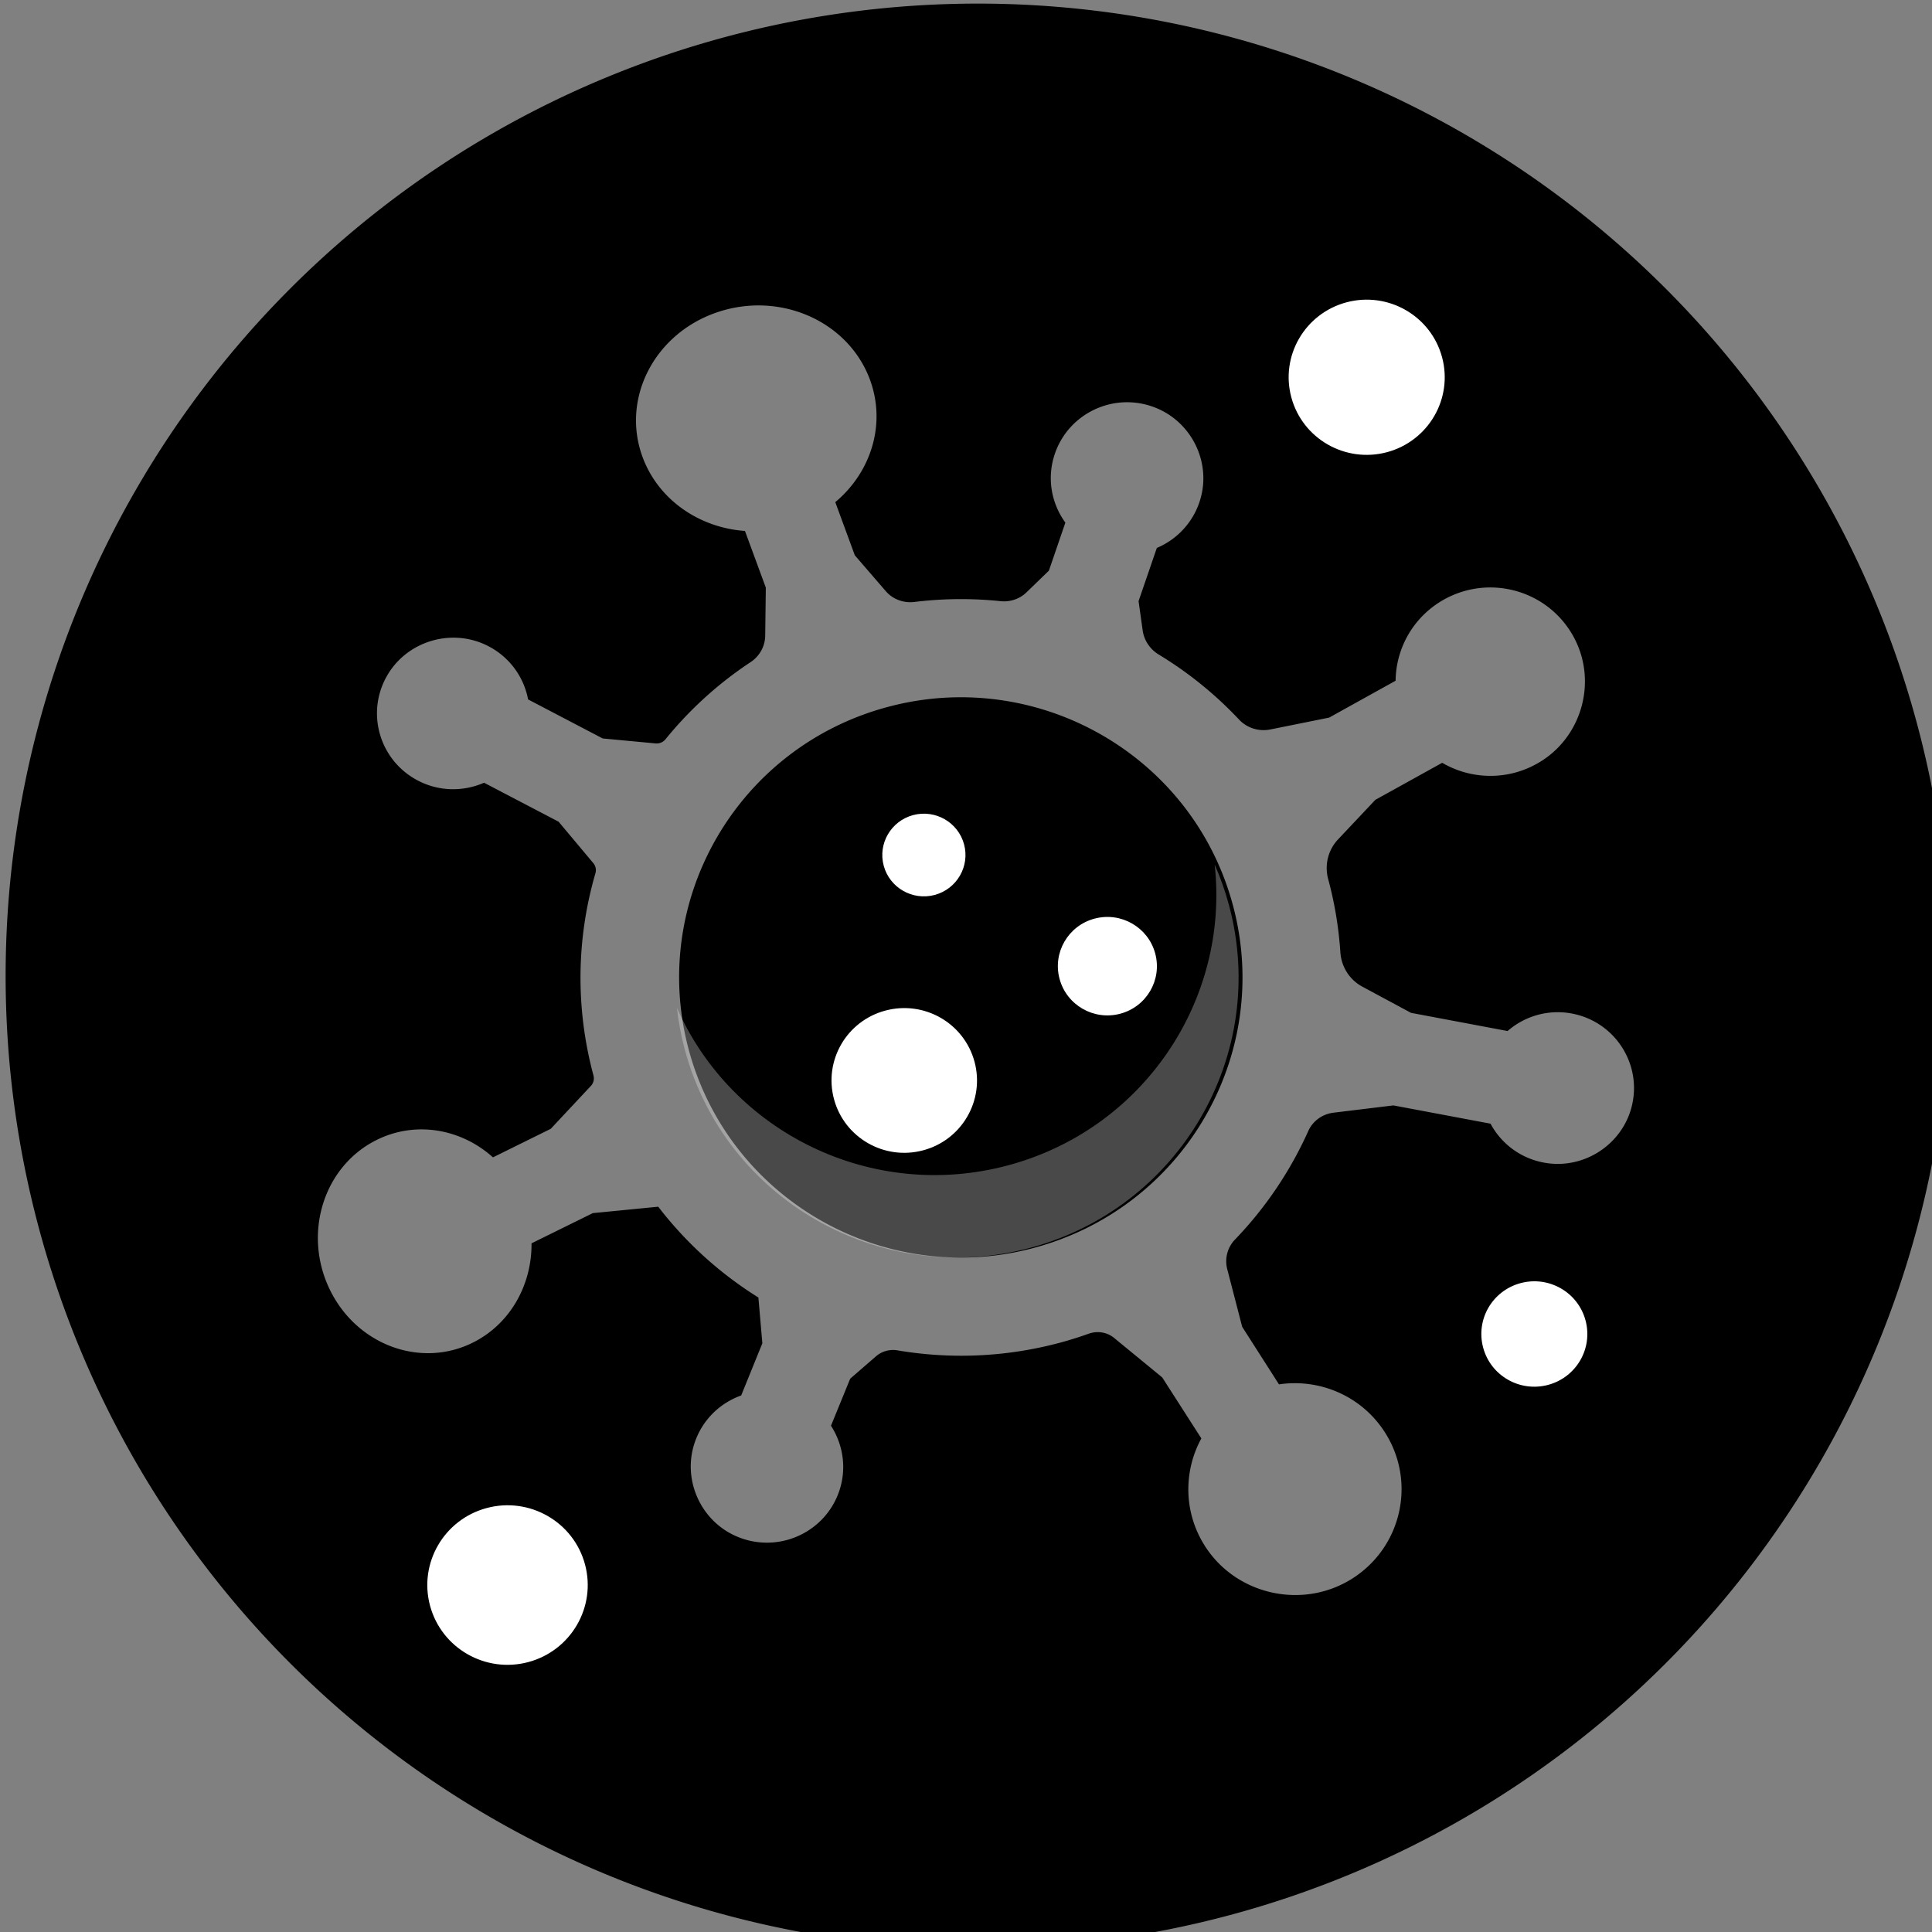 <?xml version="1.0" encoding="UTF-8" standalone="no"?>
<svg
   width="44"
   height="44"
   viewBox="0 0 44 44"
   fill="none"
   version="1.1"
   id="svg266"
   sodipodi:docname="GoCorona.svg"
   inkscape:version="1.2.2 (732a01da63, 2022-12-09)"
   xmlns:inkscape="http://www.inkscape.org/namespaces/inkscape"
   xmlns:sodipodi="http://sodipodi.sourceforge.net/DTD/sodipodi-0.dtd"
   xmlns="http://www.w3.org/2000/svg"
   xmlns:svg="http://www.w3.org/2000/svg">
  <rect x="0" y="0" width="44" height="44" fill="#808080" stroke="none"/>
  <defs
     id="defs270" />
  <sodipodi:namedview
     id="namedview268"
     pagecolor="#ffffff"
     bordercolor="#000000"
     borderopacity="0.25"
     inkscape:showpageshadow="2"
     inkscape:pageopacity="0.0"
     inkscape:pagecheckerboard="0"
     inkscape:deskcolor="#d1d1d1"
     showgrid="false"
     inkscape:zoom="15.16744"
     inkscape:cx="26.009662"
     inkscape:cy="24.724013"
     inkscape:window-width="3360"
     inkscape:window-height="1850"
     inkscape:window-x="3348"
     inkscape:window-y="-12"
     inkscape:window-maximized="1"
     inkscape:current-layer="svg266" />
  <path
     id="rect4048"
     style="fill:#000000;fill-opacity:1;stroke-width:2.385;stroke-linecap:round;paint-order:fill markers stroke"
     d="M 22.272,0.082 A 22.145,22.145 0 0 0 0.128,22.226 22.145,22.145 0 0 0 22.272,44.371 22.145,22.145 0 0 0 44.417,22.226 22.145,22.145 0 0 0 22.272,0.082 Z M 17.384,6.958 c 1.065,0.041 2.04,0.669 2.42,1.666 0.387,1.018 0.041,2.125 -0.781,2.812 l 0.445,1.211 0.705,0.816 c 0.161,0.187 0.407,0.276 0.652,0.246 0.661,-0.081 1.318,-0.085 1.961,-0.018 0.218,0.023 0.435,-0.049 0.592,-0.201 l 0.51,-0.494 0.375,-1.094 c -0.32,-0.439 -0.428,-1.02 -0.238,-1.572 0.322,-0.936 1.374,-1.421 2.309,-1.037 0.805,0.33 1.244,1.225 1.008,2.059 -0.15,0.531 -0.53,0.93 -0.996,1.127 l -0.416,1.211 0.094,0.67 c 0.033,0.23 0.17,0.429 0.369,0.549 0.67,0.406 1.286,0.904 1.826,1.479 0.181,0.193 0.451,0.277 0.711,0.225 l 1.34,-0.27 1.514,-0.84 c 0.008,-0.744 0.407,-1.463 1.107,-1.852 1.059,-0.587 2.399,-0.193 2.963,0.883 0.509,0.97 0.19,2.19 -0.732,2.787 -0.72,0.465 -1.599,0.448 -2.277,0.051 l -1.523,0.844 -0.85,0.902 c -0.228,0.242 -0.31,0.585 -0.223,0.906 5e-4,0.002 0.002,0.004 0.002,0.006 0.149,0.553 0.238,1.108 0.275,1.658 0.022,0.328 0.207,0.624 0.498,0.781 l 1.111,0.598 2.199,0.414 c 0.388,-0.338 0.921,-0.501 1.467,-0.398 0.978,0.185 1.608,1.154 1.357,2.129 -0.216,0.835 -1.038,1.391 -1.898,1.281 -0.587,-0.075 -1.06,-0.428 -1.314,-0.902 l -2.213,-0.416 -1.365,0.166 c -0.252,0.031 -0.472,0.189 -0.574,0.42 -0.409,0.91 -0.972,1.746 -1.668,2.469 -0.173,0.179 -0.239,0.435 -0.176,0.676 l 0.34,1.311 0.838,1.311 c 0.921,-0.138 1.88,0.26 2.412,1.092 0.715,1.118 0.39,2.597 -0.723,3.318 -1.112,0.721 -2.626,0.407 -3.355,-0.697 -0.51,-0.773 -0.515,-1.726 -0.102,-2.482 l -0.891,-1.389 -1.094,-0.898 c -0.162,-0.134 -0.382,-0.168 -0.58,-0.098 -0.219,0.078 -0.441,0.148 -0.67,0.209 -1.243,0.331 -2.496,0.372 -3.688,0.17 -0.175,-0.029 -0.355,0.021 -0.488,0.137 l -0.586,0.508 -0.438,1.072 c 0.295,0.456 0.372,1.043 0.152,1.584 -0.374,0.918 -1.452,1.342 -2.363,0.908 -0.785,-0.374 -1.172,-1.294 -0.891,-2.113 0.179,-0.522 0.58,-0.898 1.057,-1.068 l 0.482,-1.188 -0.09,-1.043 c -0.872,-0.544 -1.647,-1.243 -2.281,-2.068 l -1.49,0.146 -1.396,0.688 c 0.009,0.933 -0.473,1.822 -1.318,2.252 -1.195,0.607 -2.662,0.069 -3.277,-1.201 -0.615,-1.27 -0.146,-2.79 1.049,-3.396 0.894,-0.454 1.94,-0.268 2.668,0.387 l 1.316,-0.65 0.914,-0.977 c 0.06,-0.064 0.081,-0.152 0.059,-0.236 v -0.002 c -0.422,-1.567 -0.379,-3.152 0.045,-4.607 0.023,-0.08 0.005,-0.165 -0.049,-0.229 L 12.722,18.714 11.024,17.826 c -0.468,0.205 -1.022,0.205 -1.51,-0.051 -0.881,-0.461 -1.199,-1.569 -0.674,-2.428 0.461,-0.753 1.443,-1.039 2.24,-0.652 0.516,0.25 0.849,0.717 0.947,1.234 l 1.699,0.889 1.207,0.113 c 0.084,0.008 0.167,-0.027 0.221,-0.092 0.548,-0.675 1.2,-1.271 1.941,-1.76 0.203,-0.135 0.329,-0.358 0.332,-0.602 l 0.014,-1.094 -0.475,-1.291 C 15.941,12.02 15.012,11.4 14.643,10.433 14.137,9.103 14.883,7.619 16.307,7.121 16.664,6.996 17.029,6.945 17.384,6.958 Z m 4.438,8.922 c -0.529,0.005 -1.065,0.076 -1.6,0.219 -3.422,0.912 -5.452,4.41 -4.535,7.812 0.917,3.403 4.434,5.422 7.855,4.51 3.422,-0.912 5.452,-4.41 4.535,-7.812 -0.774,-2.871 -3.399,-4.757 -6.256,-4.729 z" />
  <path
     d="m 22.947,26.543 c -3.101,0.826 -6.28,-0.754 -7.531,-3.591 0.035,0.319 0.096,0.639 0.181,0.958 0.917,3.403 4.434,5.422 7.856,4.511 3.422,-0.912 5.452,-4.41 4.535,-7.812 -0.086,-0.319 -0.195,-0.626 -0.325,-0.92 0.342,3.078 -1.616,6.028 -4.717,6.854 z"
     fill="#F07281"
     id="path252"
     style="fill:#ffffff;fill-opacity:0.287" />
  <path
     d="m 13.323,35.628 c -0.261,-0.969 -1.263,-1.544 -2.237,-1.284 -0.974,0.26 -1.553,1.256 -1.292,2.225 0.261,0.969 1.263,1.544 2.237,1.284 0.974,-0.26 1.553,-1.256 1.292,-2.225 z"
     fill="#EB5569"
     id="path254"
     style="fill:#ffffff;fill-opacity:1" />
  <path
     d="m 36.109,30.07 c -0.172,-0.64 -0.834,-1.02 -1.478,-0.848 -0.644,0.172 -1.026,0.829 -0.853,1.47 0.172,0.64 0.834,1.02 1.478,0.848 0.644,-0.172 1.026,-0.829 0.853,-1.47 z"
     fill="#EB5569"
     id="path256"
     style="fill:#ffffff;fill-opacity:1" />
  <path
     d="m 32.842,8.135 c -0.254,-0.943 -1.228,-1.502 -2.176,-1.25 -0.948,0.253 -1.511,1.222 -1.257,2.164 0.254,0.943 1.228,1.502 2.176,1.25 0.948,-0.253 1.511,-1.222 1.257,-2.164 z"
     fill="#EB5569"
     id="path258"
     style="fill:#ffffff;fill-opacity:1" />
  <path
     d="m 22.194,24.18 c -0.237,-0.879 -1.145,-1.401 -2.029,-1.165 -0.884,0.235 -1.408,1.139 -1.171,2.018 0.237,0.879 1.145,1.401 2.029,1.165 0.884,-0.235 1.408,-1.139 1.171,-2.018 z"
     fill="#EB5569"
     id="path260"
     style="fill:#ffffff;fill-opacity:1" />
  <path
     d="m 26.309,21.714 c -0.161,-0.598 -0.779,-0.953 -1.381,-0.793 -0.602,0.16 -0.959,0.775 -0.797,1.373 0.161,0.598 0.78,0.953 1.381,0.793 0.602,-0.16 0.959,-0.775 0.797,-1.373 z"
     fill="#EB5569"
     id="path262"
     style="fill:#ffffff;fill-opacity:1" />
  <path
     d="m 21.956,19.229 c -0.135,-0.502 -0.655,-0.8 -1.16,-0.666 -0.505,0.135 -0.805,0.651 -0.67,1.153 0.135,0.502 0.655,0.8 1.16,0.666 0.505,-0.135 0.805,-0.651 0.67,-1.153 z"
     fill="#EB5569"
     id="path264"
     style="fill:#ffffff;fill-opacity:1" />
</svg>
